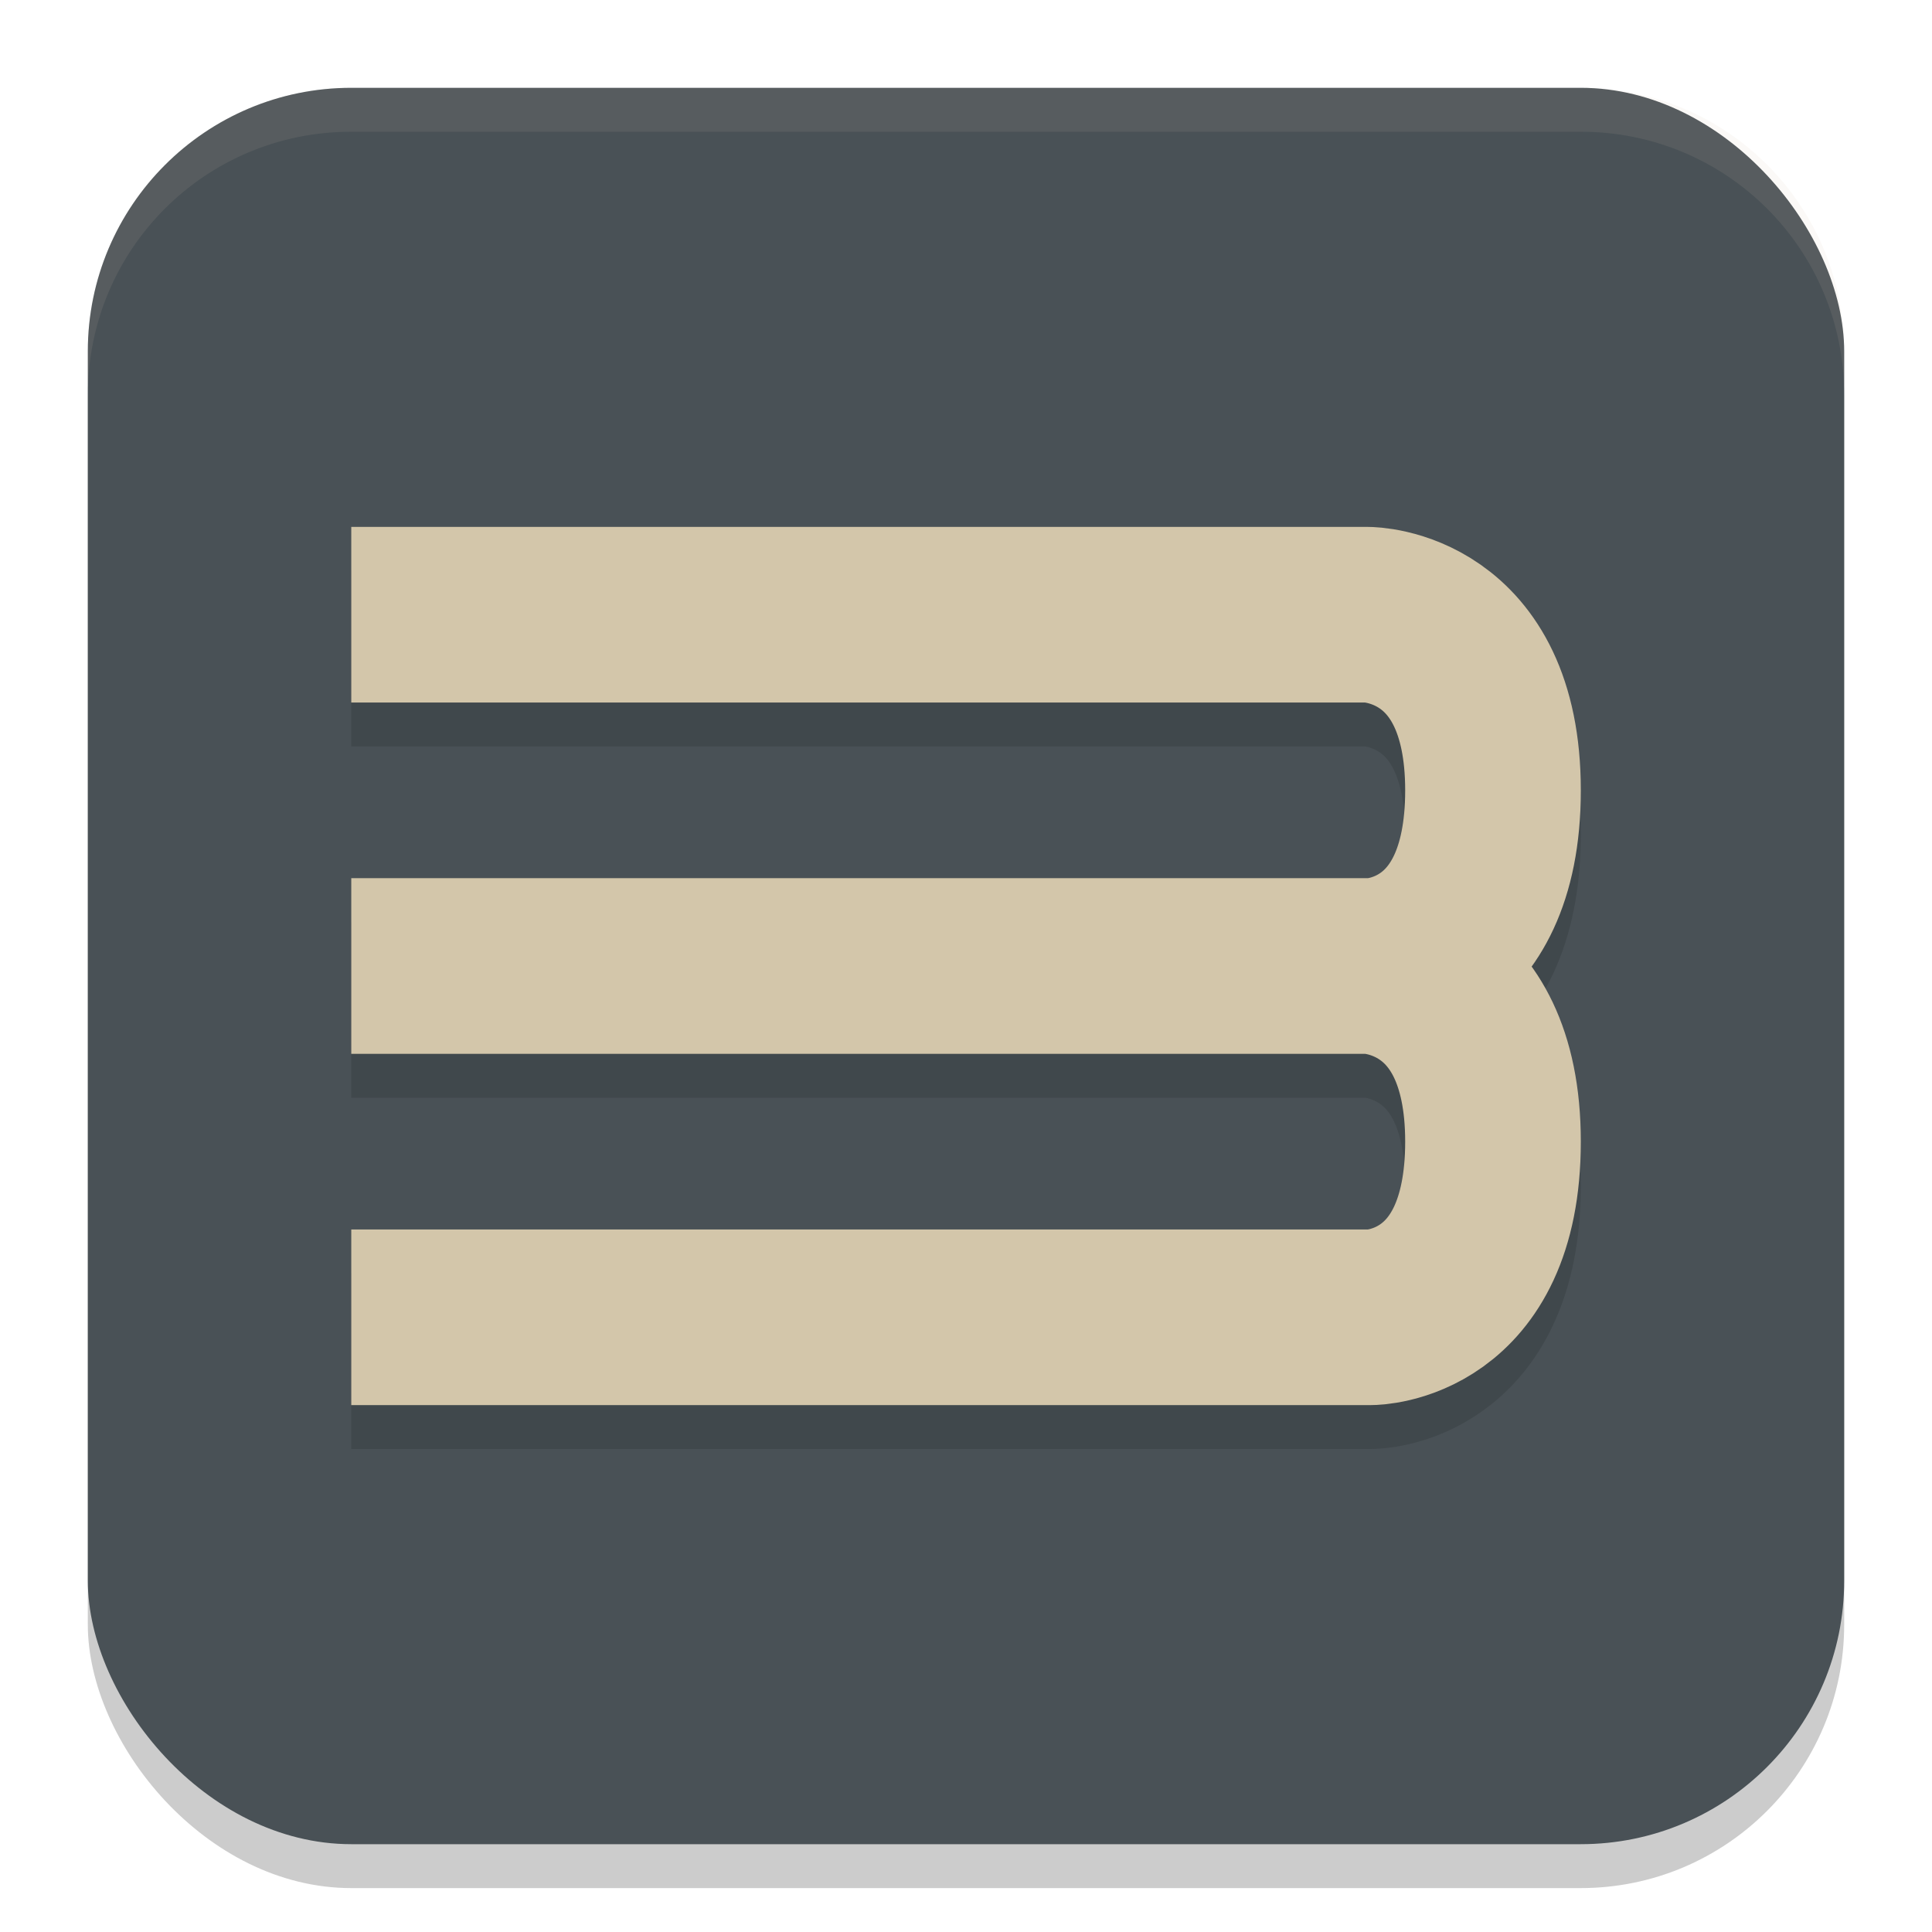 <svg xmlns="http://www.w3.org/2000/svg" width="22" height="22" version="1">
 <rect style="opacity:0.2" width="20" height="20" x="1" y="1.5" rx="3" ry="3"/>
 <rect style="fill:#495156" width="20" height="20" x="1" y="1" rx="3" ry="3"/>
 <path style="opacity:0.2;fill:none;stroke:#1e2326;stroke-width:2;stroke-linejoin:round" d="m 4,11.5 h 11.574 c 0,0 1.427,0 1.427,2 0,2 -1.391,2 -1.391,2 H 4 m 0,-8 h 11.574 c 0,0 1.427,0 1.427,2 0,2 -1.391,2 -1.391,2 H 4"/>
 <path style="fill:none;stroke:#d3c6aa;stroke-width:2;stroke-linejoin:round" d="m 4,11 h 11.574 c 0,0 1.427,0 1.427,2 0,2 -1.391,2 -1.391,2 H 4 M 4,7 h 11.574 c 0,0 1.427,0 1.427,2 0,2 -1.391,2 -1.391,2 H 4"/>
 <path style="opacity:0.1;fill:#d3c6aa" d="M 4,1 C 2.338,1 1,2.338 1,4 v 0.5 c 0,-1.662 1.338,-3 3,-3 h 14 c 1.662,0 3,1.338 3,3 V 4 C 21,2.338 19.662,1 18,1 Z"/>
</svg>
